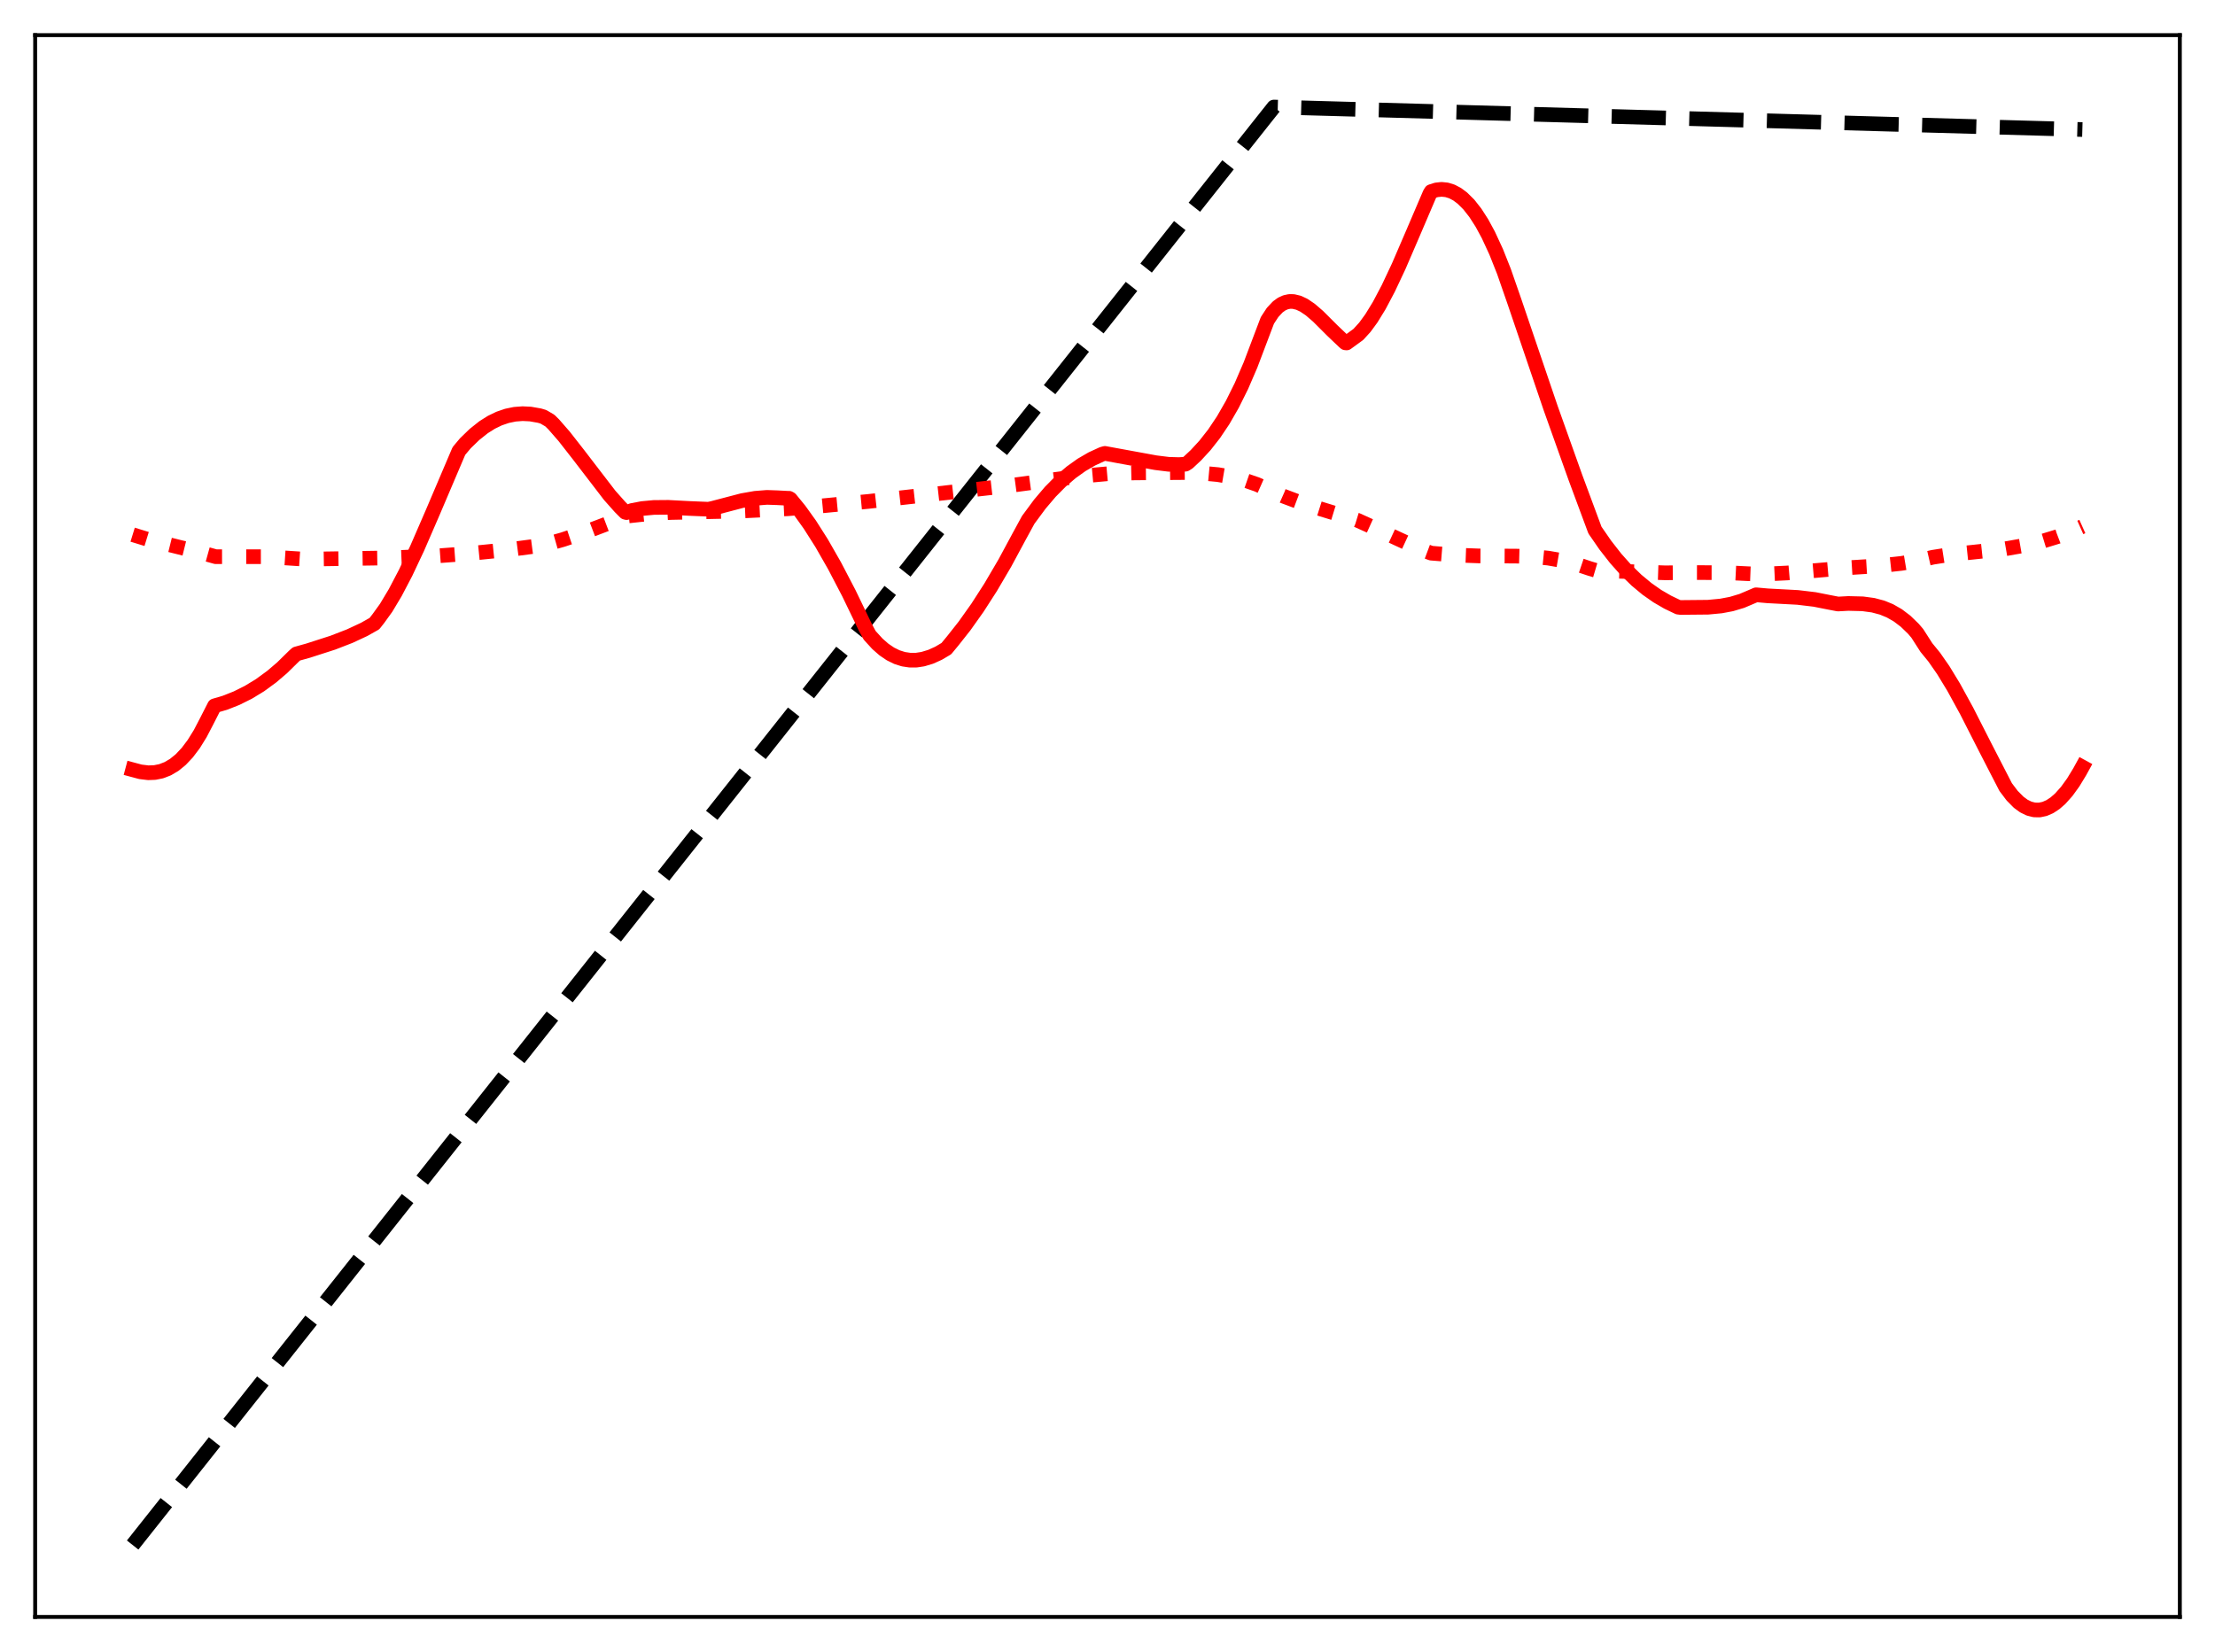 <?xml version="1.0" encoding="utf-8" standalone="no"?>
<!DOCTYPE svg PUBLIC "-//W3C//DTD SVG 1.1//EN"
  "http://www.w3.org/Graphics/SVG/1.1/DTD/svg11.dtd">
<svg xmlns:xlink="http://www.w3.org/1999/xlink" width="453.6pt" height="338.4pt" viewBox="0 0 453.6 338.4" xmlns="http://www.w3.org/2000/svg" version="1.1">
 <defs>
  <style type="text/css">*{stroke-linejoin: round; stroke-linecap: butt}</style>
 </defs>
 <g id="figure_1">
  <g id="patch_1">
   <path d="M 0 338.4 
L 453.6 338.4 
L 453.6 0 
L 0 0 
z
" style="fill: #ffffff"/>
  </g>
  <g id="axes_1">
   <g id="patch_2">
    <path d="M 7.2 331.2 
L 446.4 331.2 
L 446.4 7.2 
L 7.2 7.2 
z
" style="fill: #ffffff"/>
   </g>
   <g id="matplotlib.axis_1"/>
   <g id="matplotlib.axis_2"/>
   <g id="line2d_1">
    <path d="M 27.164 316.473 
L 260.871 21.927 
L 426.436 26.533 
L 426.436 26.533 
" clip-path="url(#pdb4fe10192)" style="fill: none; stroke-dasharray: 11.1,4.8; stroke-dashoffset: 0; stroke: #000000; stroke-width: 3"/>
   </g>
   <g id="line2d_2">
    <path d="M 27.164 109.519 
L 30.358 110.503 
L 34.883 111.629 
L 41.537 113.292 
L 44.199 114.034 
L 54.048 114.026 
L 58.041 114.256 
L 62.3 114.537 
L 79.601 114.282 
L 89.45 113.871 
L 96.371 113.355 
L 104.889 112.499 
L 111.277 111.658 
L 115.27 110.527 
L 119.795 109.01 
L 125.385 106.885 
L 128.579 105.691 
L 132.572 105.262 
L 137.363 104.979 
L 143.751 104.845 
L 152.003 104.662 
L 161.319 104.21 
L 166.377 103.803 
L 177.823 102.711 
L 206.57 99.486 
L 220.678 97.593 
L 227.332 96.994 
L 232.39 96.867 
L 243.037 96.79 
L 245.965 96.894 
L 249.425 97.22 
L 252.353 97.722 
L 255.015 98.404 
L 257.411 99.232 
L 259.807 100.292 
L 262.735 101.594 
L 266.195 102.895 
L 270.454 104.244 
L 277.907 106.535 
L 281.9 108.34 
L 290.684 112.411 
L 293.079 113.305 
L 297.604 113.674 
L 302.928 113.875 
L 310.381 113.909 
L 313.841 114.004 
L 317.036 114.318 
L 319.964 114.825 
L 322.892 115.563 
L 325.553 116.458 
L 326.884 116.855 
L 340.992 117.332 
L 346.582 117.285 
L 353.503 117.295 
L 358.028 117.518 
L 360.689 117.621 
L 366.013 117.364 
L 372.135 116.837 
L 378.257 116.304 
L 384.912 115.89 
L 389.437 115.395 
L 392.897 114.816 
L 395.825 114.143 
L 399.286 113.6 
L 404.077 113.103 
L 410.732 112.394 
L 414.724 111.7 
L 418.185 110.883 
L 421.379 109.91 
L 424.307 108.802 
L 426.436 107.852 
L 426.436 107.852 
" clip-path="url(#pdb4fe10192)" style="fill: none; stroke-dasharray: 3,4.95; stroke-dashoffset: 0; stroke: #ff0000; stroke-width: 3"/>
   </g>
   <g id="line2d_3">
    <path d="M 27.164 157.666 
L 28.761 158.094 
L 30.358 158.288 
L 31.689 158.239 
L 33.02 157.971 
L 34.351 157.458 
L 35.681 156.673 
L 37.012 155.589 
L 38.343 154.178 
L 39.674 152.413 
L 41.005 150.268 
L 42.336 147.713 
L 43.933 144.575 
L 46.063 143.951 
L 48.458 143.003 
L 50.854 141.809 
L 53.249 140.35 
L 55.645 138.599 
L 57.775 136.78 
L 60.17 134.425 
L 60.703 133.942 
L 63.098 133.274 
L 68.156 131.643 
L 71.616 130.302 
L 74.544 128.937 
L 76.673 127.738 
L 77.472 126.722 
L 79.069 124.508 
L 80.932 121.397 
L 83.062 117.335 
L 85.457 112.251 
L 88.652 104.884 
L 93.975 92.38 
L 95.306 90.792 
L 97.169 88.989 
L 99.033 87.507 
L 100.63 86.501 
L 102.227 85.728 
L 103.824 85.183 
L 105.421 84.853 
L 107.018 84.732 
L 108.615 84.808 
L 110.479 85.136 
L 111.277 85.373 
L 112.608 86.153 
L 113.407 86.943 
L 115.536 89.386 
L 118.464 93.132 
L 124.852 101.457 
L 126.982 103.854 
L 128.047 104.927 
L 128.313 104.997 
L 129.377 104.576 
L 131.507 104.167 
L 133.903 103.944 
L 136.831 103.92 
L 141.356 104.156 
L 145.082 104.308 
L 145.881 104.138 
L 152.003 102.535 
L 154.665 102.068 
L 157.06 101.879 
L 159.19 101.952 
L 161.319 102.065 
L 161.585 102.062 
L 161.852 102.207 
L 163.715 104.487 
L 165.844 107.457 
L 168.24 111.225 
L 170.902 115.881 
L 173.83 121.493 
L 177.29 128.659 
L 178.089 130.127 
L 179.686 131.879 
L 181.017 133.045 
L 182.348 133.949 
L 183.679 134.604 
L 185.009 135.025 
L 186.34 135.224 
L 187.671 135.216 
L 189.002 135.012 
L 190.599 134.529 
L 192.196 133.807 
L 193.793 132.865 
L 195.124 131.255 
L 197.52 128.218 
L 200.182 124.468 
L 202.844 120.331 
L 205.772 115.344 
L 208.7 109.91 
L 210.563 106.488 
L 212.959 103.247 
L 215.088 100.741 
L 217.217 98.586 
L 219.347 96.759 
L 221.476 95.237 
L 223.606 93.998 
L 225.735 93.021 
L 226.268 92.871 
L 236.649 94.773 
L 239.311 95.104 
L 241.44 95.166 
L 242.771 95.081 
L 243.303 94.746 
L 244.9 93.256 
L 246.764 91.231 
L 248.627 88.857 
L 250.49 86.076 
L 252.353 82.835 
L 254.217 79.082 
L 256.08 74.767 
L 257.943 69.843 
L 259.54 65.631 
L 260.605 64.002 
L 261.67 62.864 
L 262.468 62.285 
L 263.267 61.919 
L 264.065 61.75 
L 264.864 61.758 
L 265.929 62.015 
L 266.993 62.513 
L 268.324 63.411 
L 269.921 64.786 
L 272.849 67.71 
L 275.245 69.995 
L 275.511 70.221 
L 275.777 70.245 
L 278.173 68.498 
L 279.504 67.036 
L 280.835 65.215 
L 282.432 62.613 
L 284.295 59.092 
L 286.425 54.566 
L 289.353 47.773 
L 292.813 39.686 
L 293.079 39.239 
L 294.144 38.899 
L 295.209 38.784 
L 296.273 38.891 
L 297.338 39.223 
L 298.403 39.785 
L 299.468 40.578 
L 300.799 41.899 
L 302.129 43.592 
L 303.46 45.662 
L 304.791 48.115 
L 306.388 51.57 
L 307.985 55.59 
L 310.115 61.717 
L 317.568 83.64 
L 322.625 97.82 
L 326.618 108.582 
L 328.748 111.664 
L 330.877 114.389 
L 333.007 116.776 
L 335.136 118.845 
L 337.265 120.615 
L 339.395 122.107 
L 341.524 123.343 
L 343.654 124.368 
L 344.186 124.432 
L 349.776 124.379 
L 352.438 124.127 
L 354.567 123.725 
L 356.697 123.088 
L 358.56 122.297 
L 359.625 121.835 
L 362.02 122.047 
L 368.143 122.373 
L 371.603 122.787 
L 374.531 123.366 
L 376.394 123.723 
L 378.524 123.608 
L 381.452 123.682 
L 383.581 123.969 
L 385.444 124.464 
L 387.041 125.122 
L 388.639 126.036 
L 390.236 127.247 
L 391.833 128.796 
L 392.631 129.731 
L 394.495 132.635 
L 396.092 134.588 
L 397.955 137.266 
L 400.084 140.763 
L 402.746 145.623 
L 406.739 153.466 
L 410.732 161.221 
L 412.063 162.981 
L 413.393 164.325 
L 414.458 165.105 
L 415.523 165.626 
L 416.588 165.896 
L 417.652 165.916 
L 418.717 165.691 
L 419.782 165.226 
L 420.847 164.525 
L 421.911 163.592 
L 423.242 162.102 
L 424.573 160.26 
L 425.904 158.072 
L 426.436 157.102 
L 426.436 157.102 
" clip-path="url(#pdb4fe10192)" style="fill: none; stroke: #ff0000; stroke-width: 3; stroke-linecap: square"/>
   </g>
   <g id="patch_3">
    <path d="M 7.2 331.2 
L 7.2 7.2 
" style="fill: none; stroke: #000000; stroke-width: 0.8; stroke-linejoin: miter; stroke-linecap: square"/>
   </g>
   <g id="patch_4">
    <path d="M 446.4 331.2 
L 446.4 7.2 
" style="fill: none; stroke: #000000; stroke-width: 0.8; stroke-linejoin: miter; stroke-linecap: square"/>
   </g>
   <g id="patch_5">
    <path d="M 7.2 331.2 
L 446.4 331.2 
" style="fill: none; stroke: #000000; stroke-width: 0.8; stroke-linejoin: miter; stroke-linecap: square"/>
   </g>
   <g id="patch_6">
    <path d="M 7.2 7.2 
L 446.4 7.2 
" style="fill: none; stroke: #000000; stroke-width: 0.8; stroke-linejoin: miter; stroke-linecap: square"/>
   </g>
  </g>
 </g>
 <defs>
  <clipPath id="pdb4fe10192">
   <rect x="7.2" y="7.2" width="439.2" height="324"/>
  </clipPath>
 </defs>
</svg>
